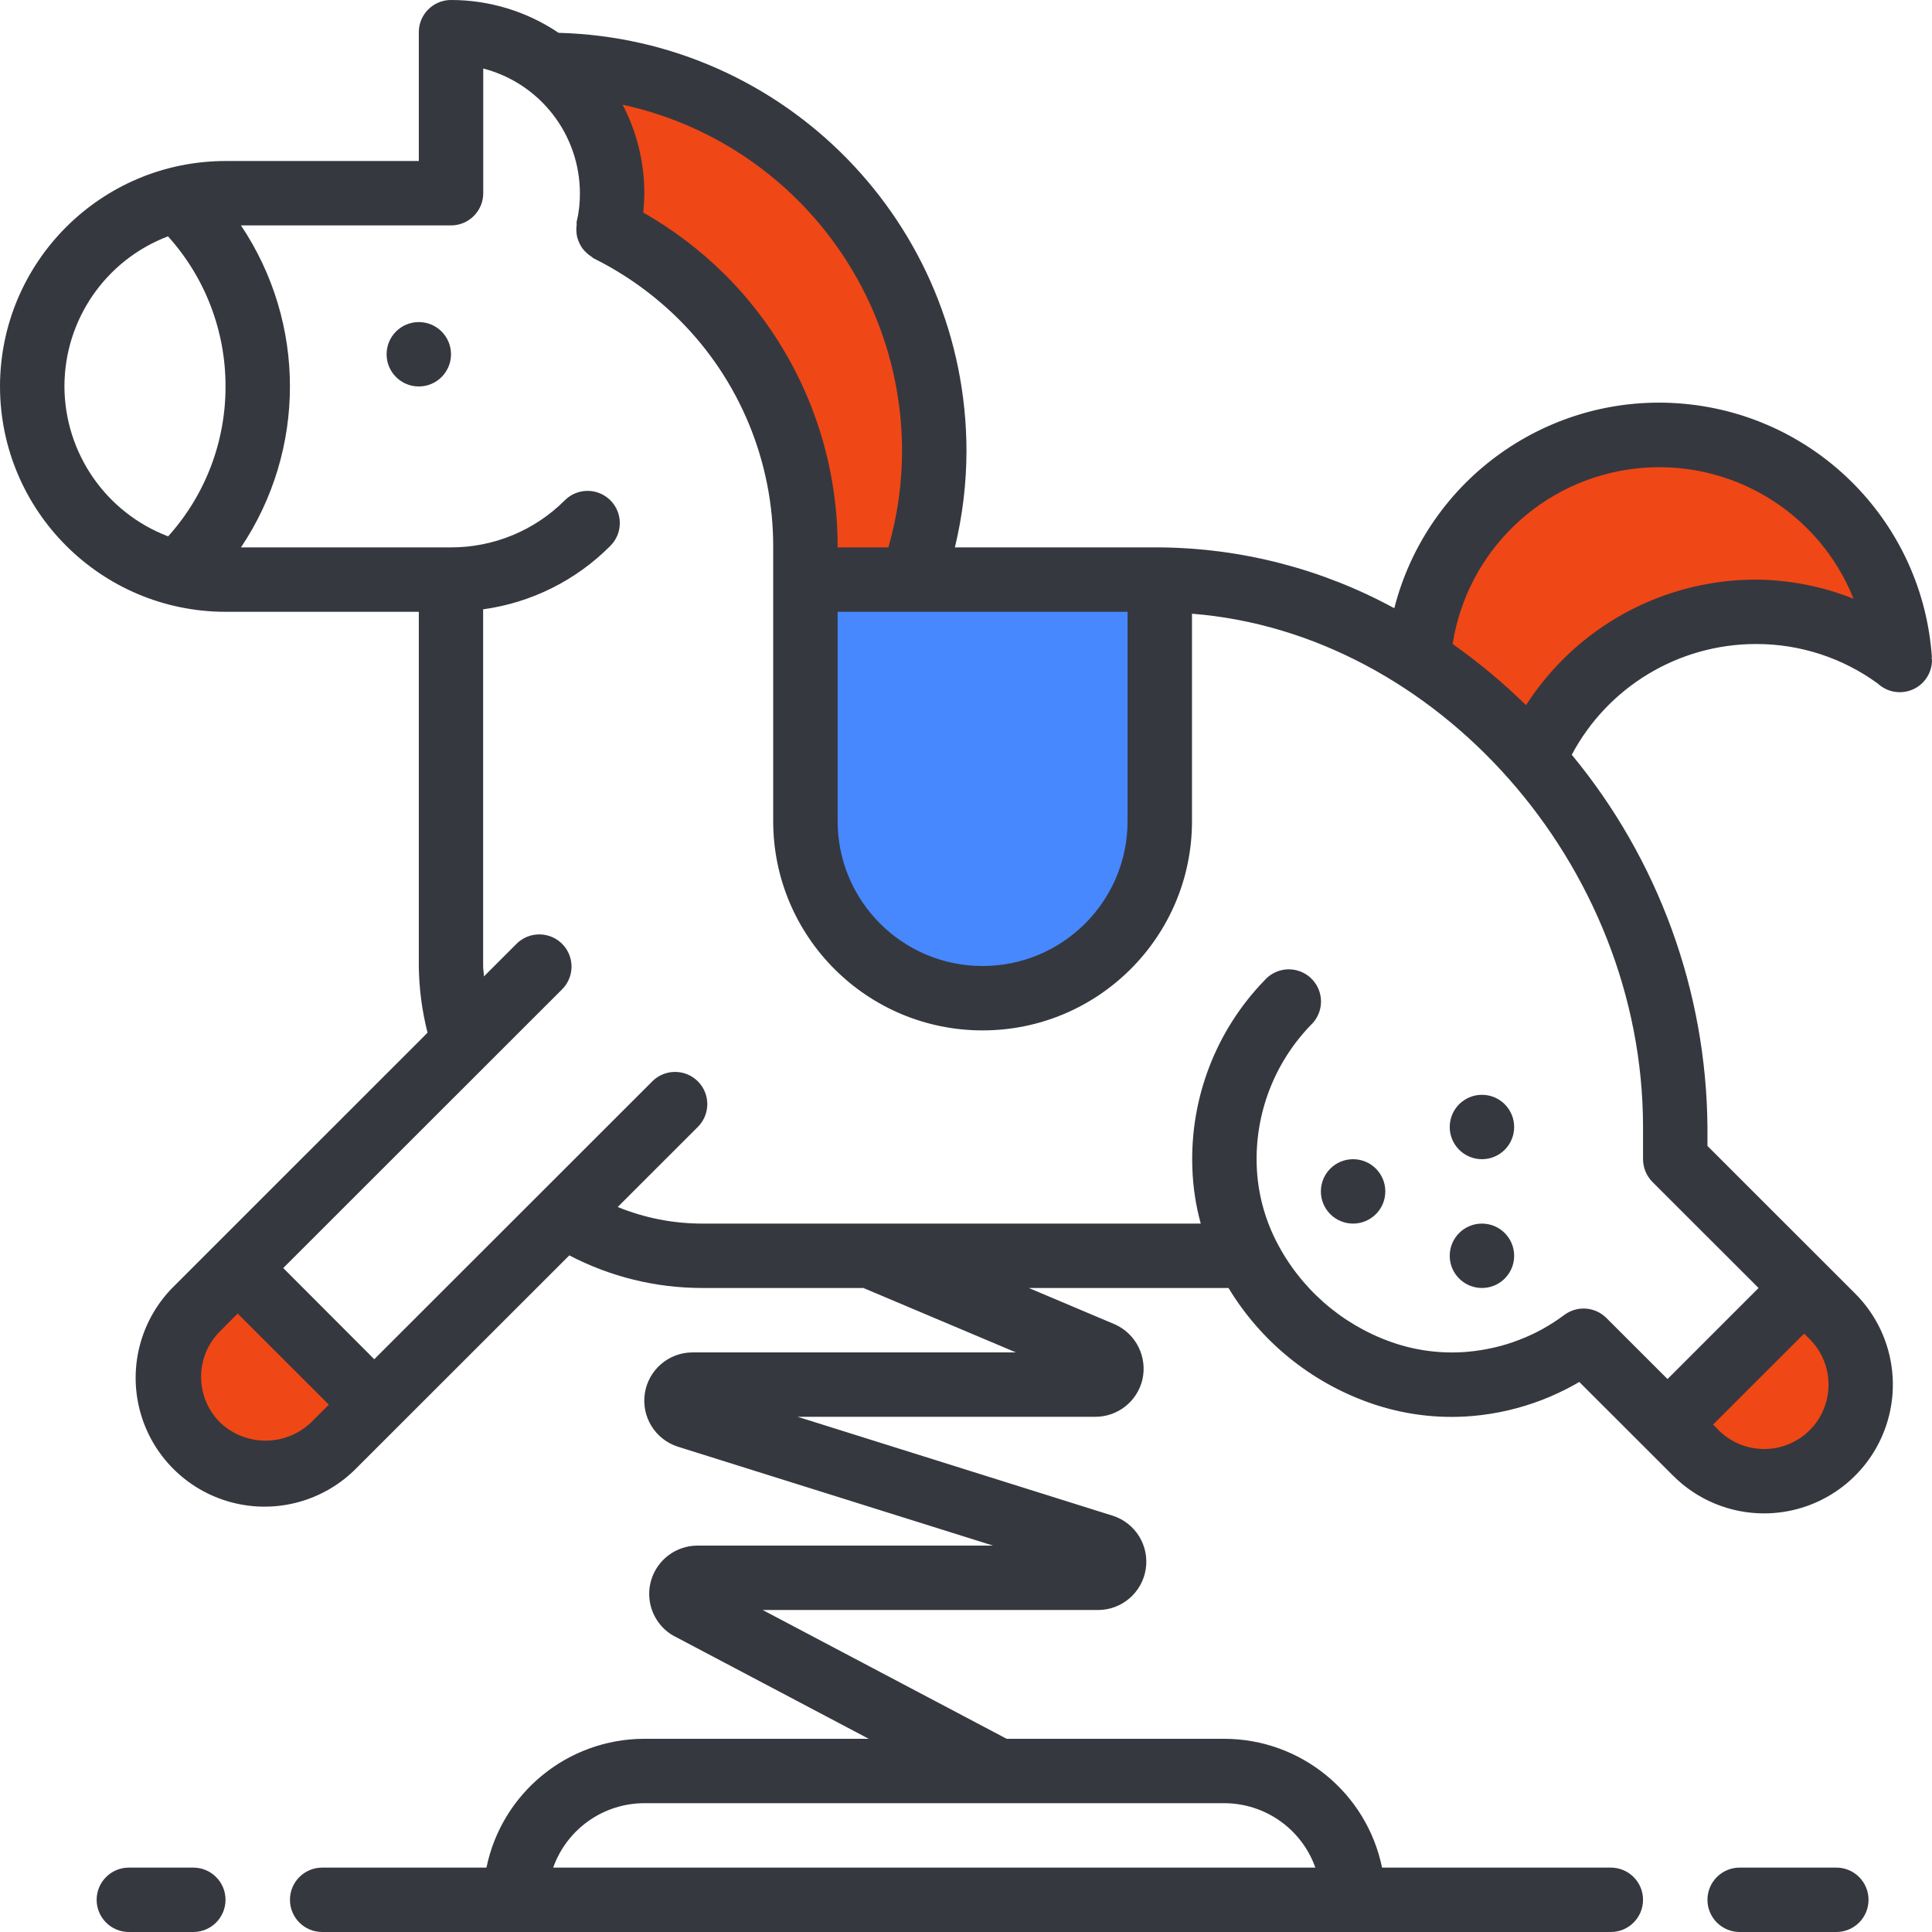 <svg width="88" height="88" viewBox="0 0 88 88" fill="none" xmlns="http://www.w3.org/2000/svg">
<path d="M36.851 26.257C36.851 17.67 30.881 11.945 27.895 10.156L25.508 3L34.463 5.982L40.433 11.945L42.821 21.486L41.627 26.257H36.851Z" fill="#F04716"/>
<path d="M67.895 22.679L64.313 29.835L69.09 34.009L73.866 29.835L79.836 27.45L87 29.835L83.418 22.679L75.06 19.101L67.895 22.679Z" fill="#F04716"/>
<path d="M10.582 57.266L17.149 63.826L12.373 67.404L8.791 66.211L7 61.44L10.582 57.266Z" fill="#F04716"/>
<path d="M82.224 59.055L75.657 64.422L79.239 68L83.418 66.807L85.209 62.633L82.224 59.055Z" fill="#F04716"/>
<path d="M53 26H36.607L36 37.515L38.429 42.97L44.5 46L50.571 42.97L53 37.515V26Z" fill="#4788FF"/>
<path d="M20.543 16.136C20.543 16.946 19.886 17.603 19.076 17.603C18.266 17.603 17.609 16.946 17.609 16.136C17.609 15.326 18.266 14.67 19.076 14.67C19.886 14.67 20.543 15.326 20.543 16.136Z" fill="#36383F"/>
<path d="M61.631 55.733C62.441 55.733 63.099 55.077 63.099 54.267C63.099 53.456 62.441 52.8 61.631 52.8C60.821 52.8 60.164 53.456 60.164 54.267C60.164 55.077 60.821 55.733 61.631 55.733Z" fill="#36383F"/>
<path d="M68.968 51.334C68.968 52.143 68.311 52.8 67.501 52.8C66.69 52.8 66.033 52.143 66.033 51.334C66.033 50.523 66.69 49.867 67.501 49.867C68.311 49.867 68.968 50.523 68.968 51.334Z" fill="#36383F"/>
<path d="M67.501 58.666C68.311 58.666 68.968 58.01 68.968 57.2C68.968 56.39 68.311 55.733 67.501 55.733C66.69 55.733 66.033 56.39 66.033 57.2C66.033 58.01 66.69 58.666 67.501 58.666Z" fill="#36383F"/>
<path fill-rule="evenodd" clip-rule="evenodd" d="M76.716 18.393C82.809 18.954 87.592 23.858 87.997 29.961L87.978 29.959C87.979 29.975 87.984 29.99 87.989 30.005C87.995 30.02 88 30.035 88 30.052C88.004 30.637 87.66 31.169 87.125 31.404C86.589 31.64 85.964 31.535 85.535 31.138C83.921 29.959 81.973 29.327 79.974 29.334C76.462 29.338 73.238 31.278 71.592 34.378C75.539 39.153 77.721 45.14 77.772 51.334V52.196L84.504 58.924C86.178 60.601 86.678 63.122 85.77 65.312C84.863 67.502 82.726 68.931 80.355 68.933C78.799 68.935 77.307 68.317 76.209 67.217L71.934 62.945C71.901 62.964 71.869 62.983 71.836 63.002L71.68 63.092C71.217 63.347 70.737 63.571 70.245 63.762C69.234 64.152 68.174 64.398 67.096 64.495C65.492 64.636 63.876 64.429 62.36 63.888C59.687 62.938 57.424 61.094 55.957 58.666H46.861L50.791 60.327C51.75 60.763 52.27 61.813 52.035 62.839C51.799 63.832 50.913 64.534 49.892 64.533H36.332L50.694 69.042C51.724 69.378 52.356 70.411 52.186 71.479C52.015 72.548 51.093 73.334 50.011 73.334H34.74L45.853 79.2H55.761C59.247 79.204 62.249 81.655 62.951 85.067H73.371C74.181 85.067 74.838 85.723 74.838 86.533C74.838 87.343 74.181 88 73.371 88H14.674C13.864 88 13.207 87.343 13.207 86.533C13.207 85.723 13.864 85.067 14.674 85.067H22.157C22.86 81.655 25.863 79.204 29.348 79.2H39.57L30.679 74.507C30.635 74.483 30.592 74.458 30.55 74.431C29.743 73.893 29.383 72.89 29.664 71.963C29.945 71.035 30.801 70.4 31.771 70.4H45.229L30.864 65.891C29.835 65.555 29.203 64.522 29.373 63.453C29.544 62.385 30.467 61.599 31.549 61.6H46.274L39.326 58.666H31.989C29.88 58.668 27.801 58.158 25.931 57.181L16.246 66.861C14.768 68.371 12.594 68.971 10.552 68.432C8.508 67.893 6.913 66.299 6.373 64.257C5.834 62.216 6.434 60.042 7.944 58.566L19.474 47.039C19.221 46.045 19.088 45.025 19.076 44V27.867H10.272C4.601 27.86 0.007 23.268 0 17.6C0.007 11.933 4.601 7.34 10.272 7.334H19.076V1.467C19.076 0.657 19.733 2.59237e-06 20.543 2.59237e-06C22.289 -0.001 23.995 0.519 25.442 1.495C35.77 1.768 44.005 10.206 44.022 20.533C44.02 22.015 43.842 23.492 43.494 24.933H52.826C56.561 24.965 60.23 25.916 63.508 27.704C65.024 21.778 70.622 17.831 76.716 18.393ZM25.197 85.067H59.913C59.288 83.31 57.627 82.135 55.761 82.133H29.348C27.483 82.135 25.821 83.31 25.197 85.067ZM51.359 27.867H38.153V37.4C38.153 41.045 41.109 44 44.756 44C48.403 44 51.359 41.045 51.359 37.4V27.867ZM40.464 24.933C40.877 23.503 41.087 22.022 41.087 20.533C41.076 12.944 35.781 6.386 28.362 4.771C29.01 6.016 29.348 7.397 29.348 8.8C29.348 9.101 29.326 9.387 29.3 9.68C30.649 10.45 31.893 11.392 32.998 12.484C36.31 15.78 38.166 20.262 38.153 24.933H40.464ZM7.652 10.765C4.813 11.844 2.935 14.564 2.935 17.6C2.944 20.634 4.822 23.349 7.658 24.43C9.348 22.557 10.279 20.122 10.272 17.6C10.278 15.076 9.344 12.639 7.652 10.765ZM10.019 60.64C8.873 61.785 8.873 63.641 10.019 64.787C11.181 65.897 13.009 65.897 14.171 64.787L14.978 63.98L10.826 59.831L10.019 60.64ZM82.43 65.142C82.707 64.865 82.926 64.536 83.073 64.172H83.072C83.358 63.464 83.358 62.672 83.072 61.964C82.925 61.601 82.706 61.273 82.429 60.998L82.175 60.744L78.028 64.888L78.281 65.142C79.427 66.286 81.284 66.286 82.43 65.142ZM75.269 53.839C74.995 53.562 74.84 53.189 74.838 52.8V51.336C74.838 39.361 65.395 28.823 54.294 27.954V37.4C54.294 42.665 50.023 46.933 44.756 46.933C39.488 46.933 35.218 42.665 35.218 37.4V24.933C35.233 21.041 33.689 17.303 30.93 14.555C29.792 13.424 28.479 12.482 27.042 11.769C27.019 11.758 27.002 11.742 26.984 11.726C26.969 11.713 26.954 11.699 26.936 11.688C26.852 11.635 26.775 11.574 26.704 11.506C26.637 11.444 26.575 11.375 26.52 11.302C26.468 11.227 26.423 11.147 26.385 11.063C26.345 10.979 26.313 10.89 26.289 10.799C26.269 10.71 26.258 10.62 26.253 10.529C26.248 10.431 26.252 10.333 26.266 10.236C26.266 10.221 26.265 10.206 26.264 10.191C26.262 10.161 26.26 10.132 26.266 10.102C26.369 9.676 26.418 9.238 26.414 8.8C26.408 6.127 24.6 3.793 22.011 3.121V8.8C22.011 9.61 21.354 10.267 20.543 10.267H10.976C13.95 14.704 13.95 20.496 10.976 24.933H20.543C22.487 24.935 24.352 24.164 25.725 22.789C26.297 22.215 27.227 22.215 27.801 22.787C28.374 23.359 28.376 24.288 27.803 24.861C26.241 26.435 24.204 27.452 22.006 27.754V44.009C22.006 44.087 22.015 44.165 22.024 44.243C22.033 44.32 22.042 44.398 22.042 44.475L23.509 43.008C23.878 42.627 24.423 42.475 24.936 42.609C25.45 42.742 25.85 43.143 25.984 43.656C26.119 44.169 25.965 44.714 25.584 45.082L12.901 57.757L17.047 61.911L29.73 49.236C30.305 48.68 31.22 48.688 31.787 49.254C32.353 49.82 32.36 50.735 31.805 51.31L28.136 54.977C29.359 55.477 30.668 55.734 31.989 55.733H54.693C54.466 54.908 54.338 54.059 54.31 53.203C54.197 50.018 55.388 46.925 57.611 44.639C57.969 44.24 58.519 44.068 59.042 44.192C59.565 44.316 59.978 44.717 60.119 45.235C60.259 45.754 60.105 46.308 59.716 46.679C58.049 48.396 57.156 50.718 57.242 53.108C57.285 54.294 57.586 55.457 58.122 56.517C59.209 58.663 61.079 60.311 63.346 61.119C64.467 61.52 65.662 61.675 66.847 61.572C67.254 61.536 67.659 61.471 68.056 61.379C68.445 61.29 68.827 61.173 69.198 61.028C69.567 60.887 69.924 60.722 70.268 60.531C70.612 60.339 70.942 60.125 71.257 59.89C71.84 59.459 72.65 59.517 73.165 60.028L75.953 62.814L80.1 58.666L75.269 53.839ZM66.166 29.334C67.353 30.17 68.472 31.102 69.508 32.12C71.796 28.558 75.738 26.403 79.974 26.4C81.499 26.412 83.01 26.707 84.427 27.271C82.835 23.287 78.775 20.859 74.509 21.341C70.244 21.822 66.828 25.094 66.166 29.334Z" fill="#36383F"/>
<path d="M8.804 85.067H5.869C5.059 85.067 4.402 85.723 4.402 86.533C4.402 87.343 5.059 88 5.869 88H8.804C9.615 88 10.272 87.343 10.272 86.533C10.272 85.723 9.615 85.067 8.804 85.067Z" fill="#36383F"/>
<path d="M83.642 85.067H79.24C78.429 85.067 77.772 85.723 77.772 86.533C77.772 87.343 78.429 88 79.24 88H83.642C84.453 88 85.109 87.343 85.109 86.533C85.109 85.723 84.453 85.067 83.642 85.067Z" fill="#36383F"/>
</svg>
